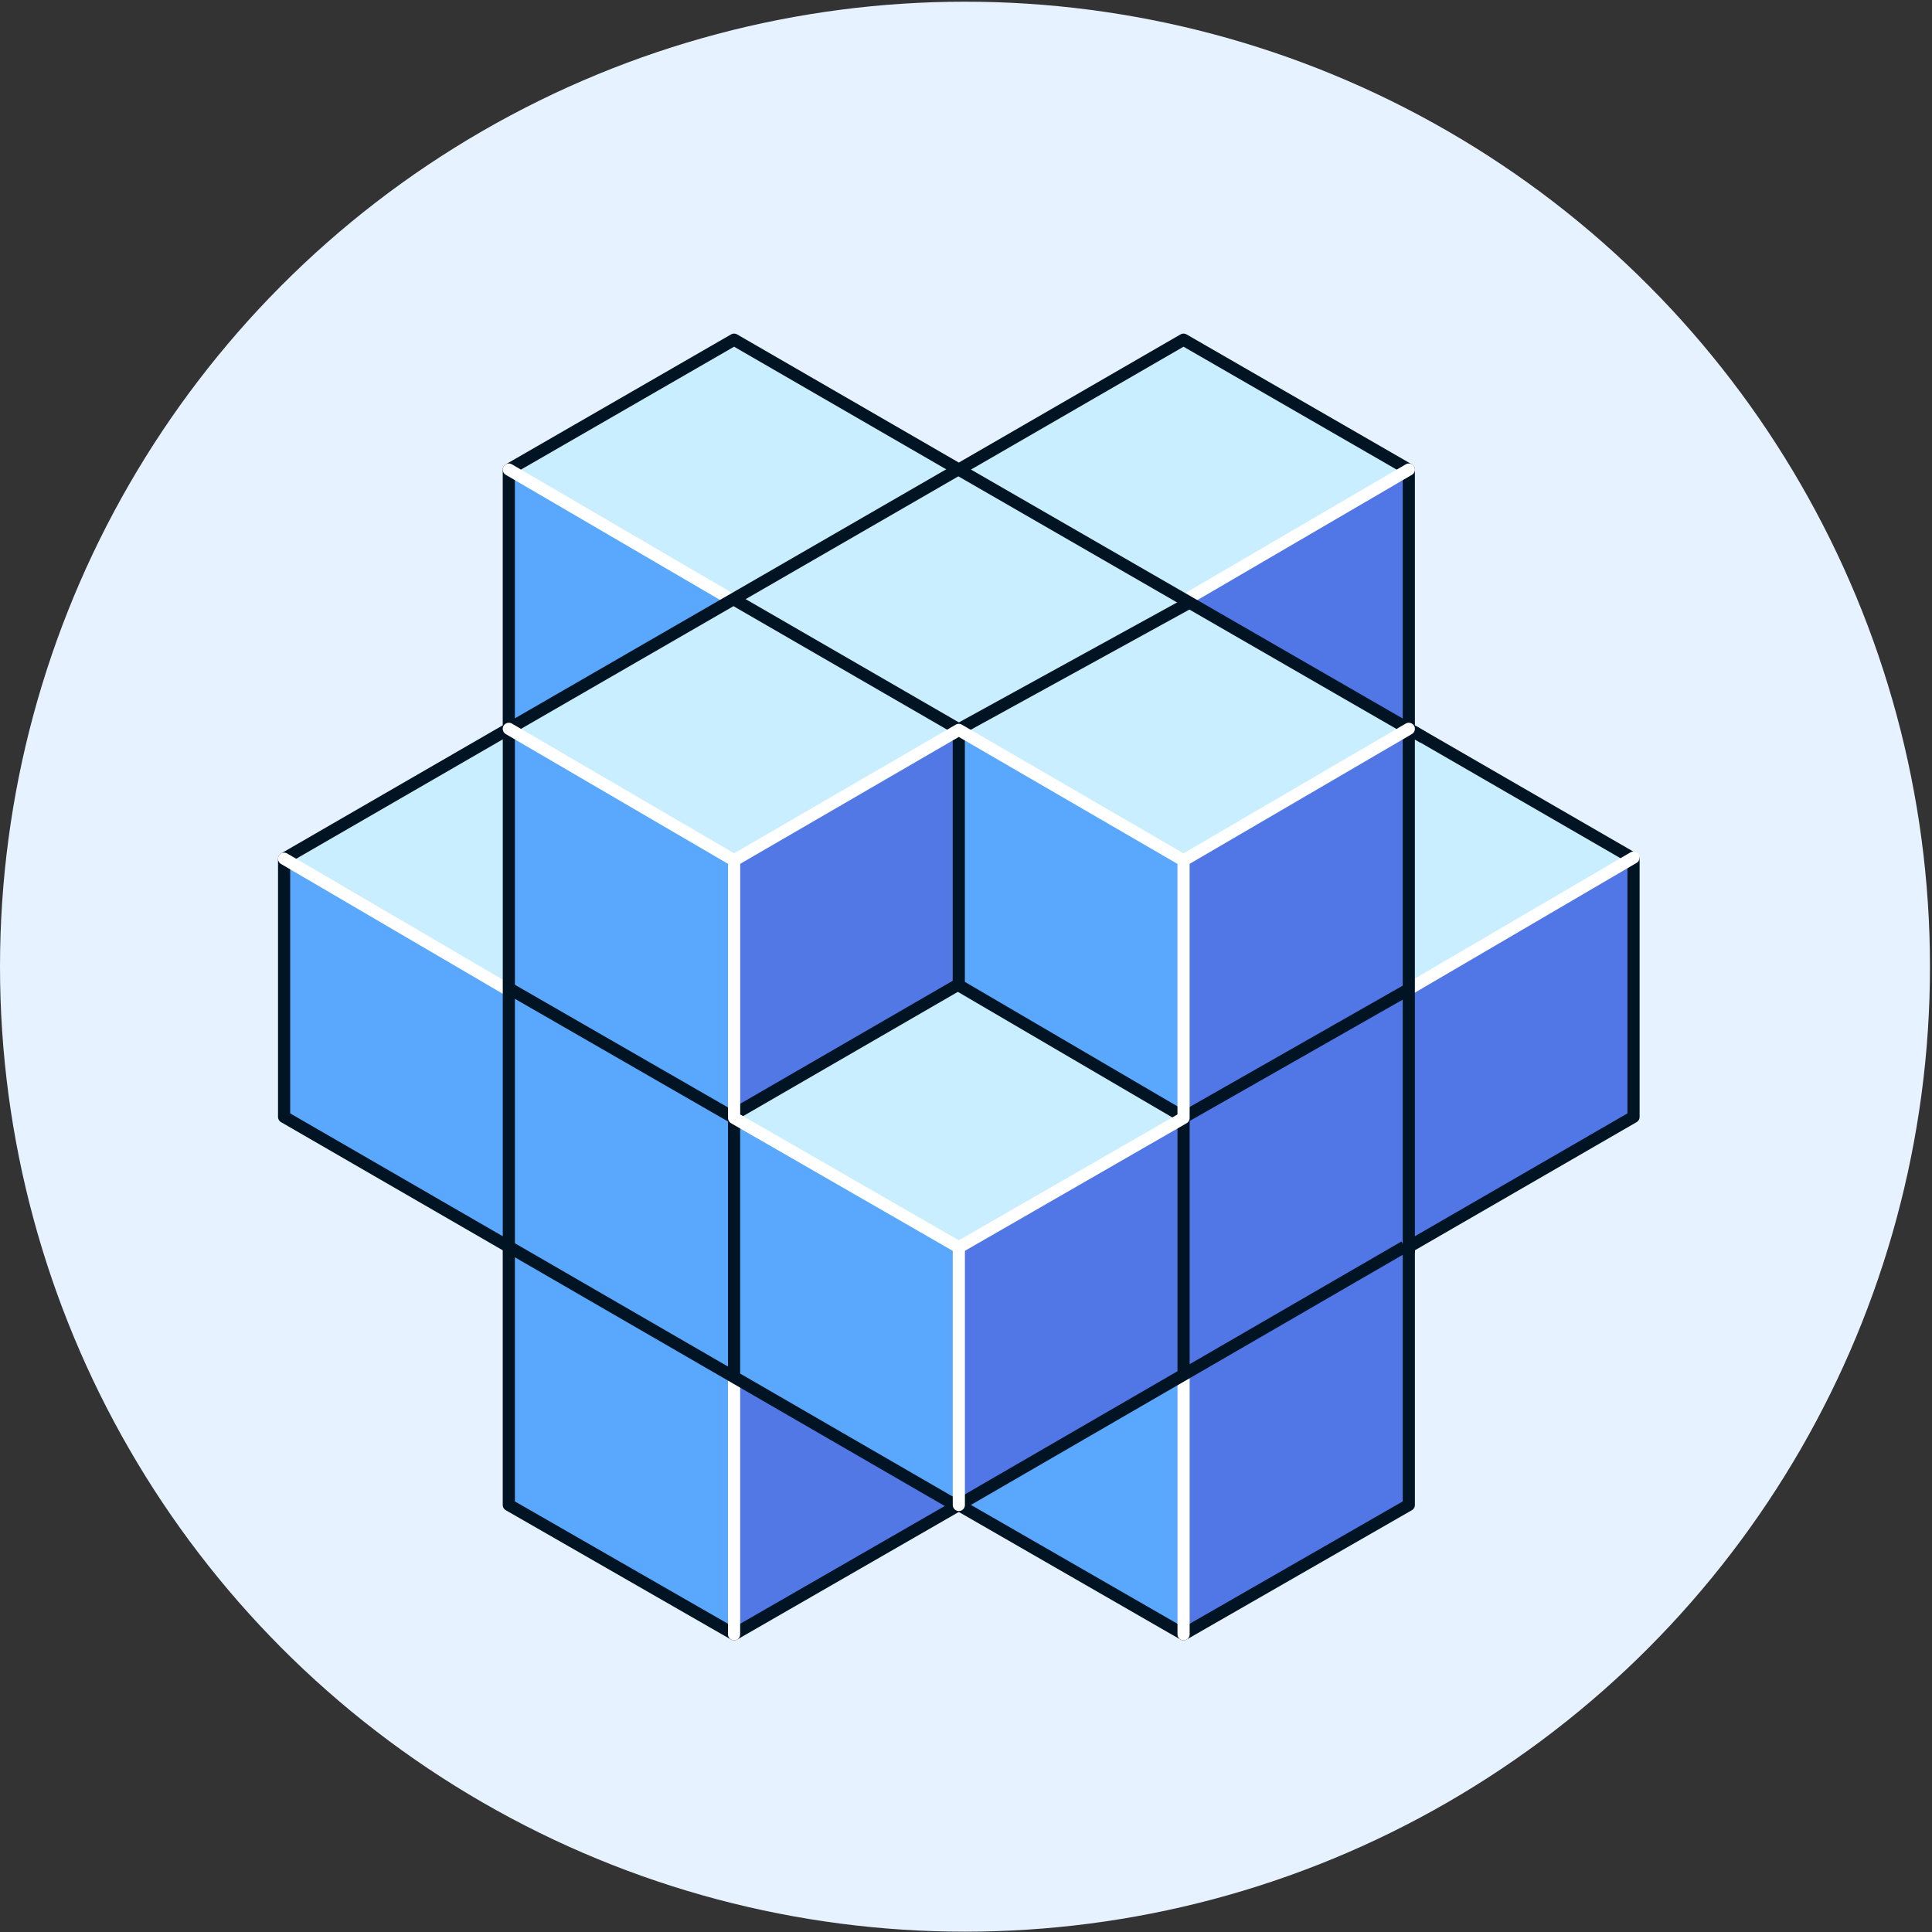 <svg viewBox="0 0 403 403" fill="none" xmlns="http://www.w3.org/2000/svg">
    <rect x="0" y="0" width="403" height="403" fill="#333333" stroke="none"/>
    <circle cx="201.289" cy="201.642" r="201.289" fill="#E6F2FF"/>
    <path d="m293.872 152.028-46.989 27.095 46.989 27.209 46.876-27.209-46.876-27.095Z" fill="#C9EEFF"/>
    <path d="m106.136 152.028-46.875 27.095 46.875 27.209 46.99-27.209-46.99-27.095Z" fill="#C9EEFF"/>
    <path d="M153.121 287.278v53.851l46.876-27.096v-53.851l-46.876 27.096Z" fill="#5178E5"/>
    <path d="M153.131 179.464v53.851l-46.989-27.096v-53.85l46.989 27.095Z" fill="#59A8FE"/>
    <path d="M153.131 233.314v53.737l-46.989-26.982v-53.85l46.989 27.095Z" fill="#59A8FE"/>
    <path d="M106.136 206.219v53.85l-46.875-27.095v-53.851l46.875 27.096Z" fill="#59A8FE"/>
    <path d="M199.997 260.184v53.85l-46.876-26.982v-53.85l46.876 26.982Z" fill="#59A8FE"/>
    <path d="M246.878 179.238v53.85l-46.876-27.095v-53.851l46.876 27.096Z" fill="#59A8FE"/>
    <path d="M153.131 125.046v53.851l-46.989-27.096v-53.85l46.989 27.095Z" fill="#59A8FE"/>
    <path d="M246.878 287.052v53.85l-46.876-26.982v-53.85l46.876 26.982Z" fill="#59A8FE"/>
    <path d="M153.131 287.052v53.85l-46.989-26.982v-53.85l46.989 26.982Z" fill="#59A8FE"/>
    <path d="M246.883 179.238v53.85l46.989-27.095v-53.851l-46.989 27.096Z" fill="#5176E5"/>
    <path d="M246.883 125.046v53.851l46.989-27.096v-53.85l-46.989 27.095Z" fill="#5176E5"/>
    <path d="M153.121 179.238v53.85l46.876-27.095v-53.851l-46.876 27.096Z" fill="#5178E5"/>
    <path d="M246.883 233.088v53.851l46.989-27.096v-53.85l-46.989 27.095Z" fill="#5176E5"/>
    <path d="M293.861 206.219v53.85l46.876-27.095v-53.851l-46.876 27.096Z" fill="#5176E5"/>
    <path d="M200.002 260.07v53.851l46.876-26.982v-53.851l-46.876 26.982Z" fill="#5176E5"/>
    <path d="M246.883 286.938v53.851l46.989-27.096v-53.85l-46.989 27.095Z" fill="#5176E5"/>
    <path d="m153.131 125.16-46.989 27.095 46.989 27.209 46.875-27.209-46.875-27.095Z" fill="#C9EEFF"/>
    <path d="m199.997 97.95-46.876 27.209 46.876 27.096 46.875-27.096-46.875-27.208Z" fill="#C9EEFF"/>
    <path d="m199.997 205.993-46.876 27.095 46.876 27.095 46.875-27.095-46.875-27.095Z" fill="#C9EEFF"/>
    <path d="m246.878 70.855-46.876 27.096 46.876 27.208 46.989-27.208-46.989-27.096Z" fill="#C9EEFF"/>
    <path d="m153.131 70.855-46.989 27.096 46.989 27.208 46.875-27.208-46.875-27.096Z" fill="#C9EEFF"/>
    <path d="m246.878 124.819-46.876 27.209 46.876 27.095 46.989-27.095-46.989-27.209Z" fill="#C9EEFF"/>
    <path d="M106.136 97.95v54.078l-46.875 27.095v53.851l46.875 27.095v53.851l46.99 26.982 46.875-26.982 46.876 26.982 46.989-26.982v-53.851l46.876-27.095v-53.851l-46.876-27.095V97.951l-46.989-27.096-46.876 27.096-46.875-27.096-46.99 27.096Z" stroke="#001423" stroke-width="2.537" stroke-miterlimit="10" stroke-linejoin="round"/>
    <path d="m59.26 179.123 46.876 27.436" stroke="#fff" stroke-width="2.537" stroke-miterlimit="10" stroke-linecap="round" stroke-linejoin="round"/>
    <path d="M153.121 287.278v53.624" stroke="#fff" stroke-width="2.537" stroke-miterlimit="10" stroke-linecap="round" stroke-linejoin="round"/>
    <path d="M153.121 233.314v53.964" stroke="#001423" stroke-width="2.537" stroke-miterlimit="10" stroke-linejoin="round"/>
    <path d="M106.142 152.028v108.041" stroke="#001423" stroke-width="2.537" stroke-miterlimit="10" stroke-linejoin="round"/>
    <path d="M246.883 287.052v-53.964" stroke="#001423" stroke-width="2.537" stroke-miterlimit="10" stroke-linejoin="round"/>
    <path d="M246.883 340.902v-53.85" stroke="#fff" stroke-width="2.537" stroke-miterlimit="10" stroke-linecap="round" stroke-linejoin="round"/>
    <path d="m340.737 178.897-46.876 27.436" stroke="#fff" stroke-width="2.537" stroke-miterlimit="10" stroke-linecap="round" stroke-linejoin="round"/>
    <path d="m293.872 97.95-46.989 27.436" stroke="#fff" stroke-width="2.537" stroke-miterlimit="10" stroke-linecap="round" stroke-linejoin="round"/>
    <path d="m106.142 97.95 46.989 27.436" stroke="#fff" stroke-width="2.537" stroke-miterlimit="10" stroke-linecap="round" stroke-linejoin="round"/>
    <path d="M293.861 261.317V153.389" stroke="#001423" stroke-width="2.537" stroke-miterlimit="10" stroke-linejoin="round"/>
    <path d="m106.254 206.219 46.876 26.982" stroke="#001423" stroke-width="2.537" stroke-miterlimit="10" stroke-linejoin="round"/>
    <path d="m106.142 260.07 93.864 54.304" stroke="#001423" stroke-width="2.537" stroke-miterlimit="10" stroke-linejoin="round"/>
    <path d="m292.956 260.07-93.751 54.304" stroke="#001423" stroke-width="2.537" stroke-miterlimit="10" stroke-linejoin="round"/>
    <path d="m293.872 206.332-46.989 26.756" stroke="#001423" stroke-width="2.537" stroke-miterlimit="10" stroke-linejoin="round"/>
    <path d="m248.467 125.5-48.465 26.642" stroke="#001423" stroke-width="2.537" stroke-miterlimit="10" stroke-linejoin="round"/>
    <path d="m200.002 97.95 96.929 55.892" stroke="#001423" stroke-width="2.537" stroke-miterlimit="10" stroke-linejoin="round"/>
    <path d="m246.078 232.52-46.081-26.982v-53.397l-46.876-27.096" stroke="#001423" stroke-width="2.537" stroke-miterlimit="10" stroke-linejoin="round"/>
    <path d="m200.006 97.838-93.864 54.191" stroke="#001423" stroke-width="2.537" stroke-miterlimit="10" stroke-linejoin="round"/>
    <path d="m200.001 205.312-47.216 27.322" stroke="#001423" stroke-width="2.537" stroke-miterlimit="10" stroke-linejoin="round"/>
    <path d="m106.142 152.028 46.989 27.435v53.738l46.875 26.982v53.737" stroke="#fff" stroke-width="2.537" stroke-miterlimit="10" stroke-linecap="round" stroke-linejoin="round"/>
    <path d="m293.867 152.028-46.989 27.435v53.738l-46.876 26.982" stroke="#fff" stroke-width="2.537" stroke-miterlimit="10" stroke-linecap="round" stroke-linejoin="round"/>
    <path d="m153.121 179.465 46.876-27.209 46.875 27.209" stroke="#fff" stroke-width="2.537" stroke-miterlimit="10" stroke-linecap="round" stroke-linejoin="round"/>
</svg>

